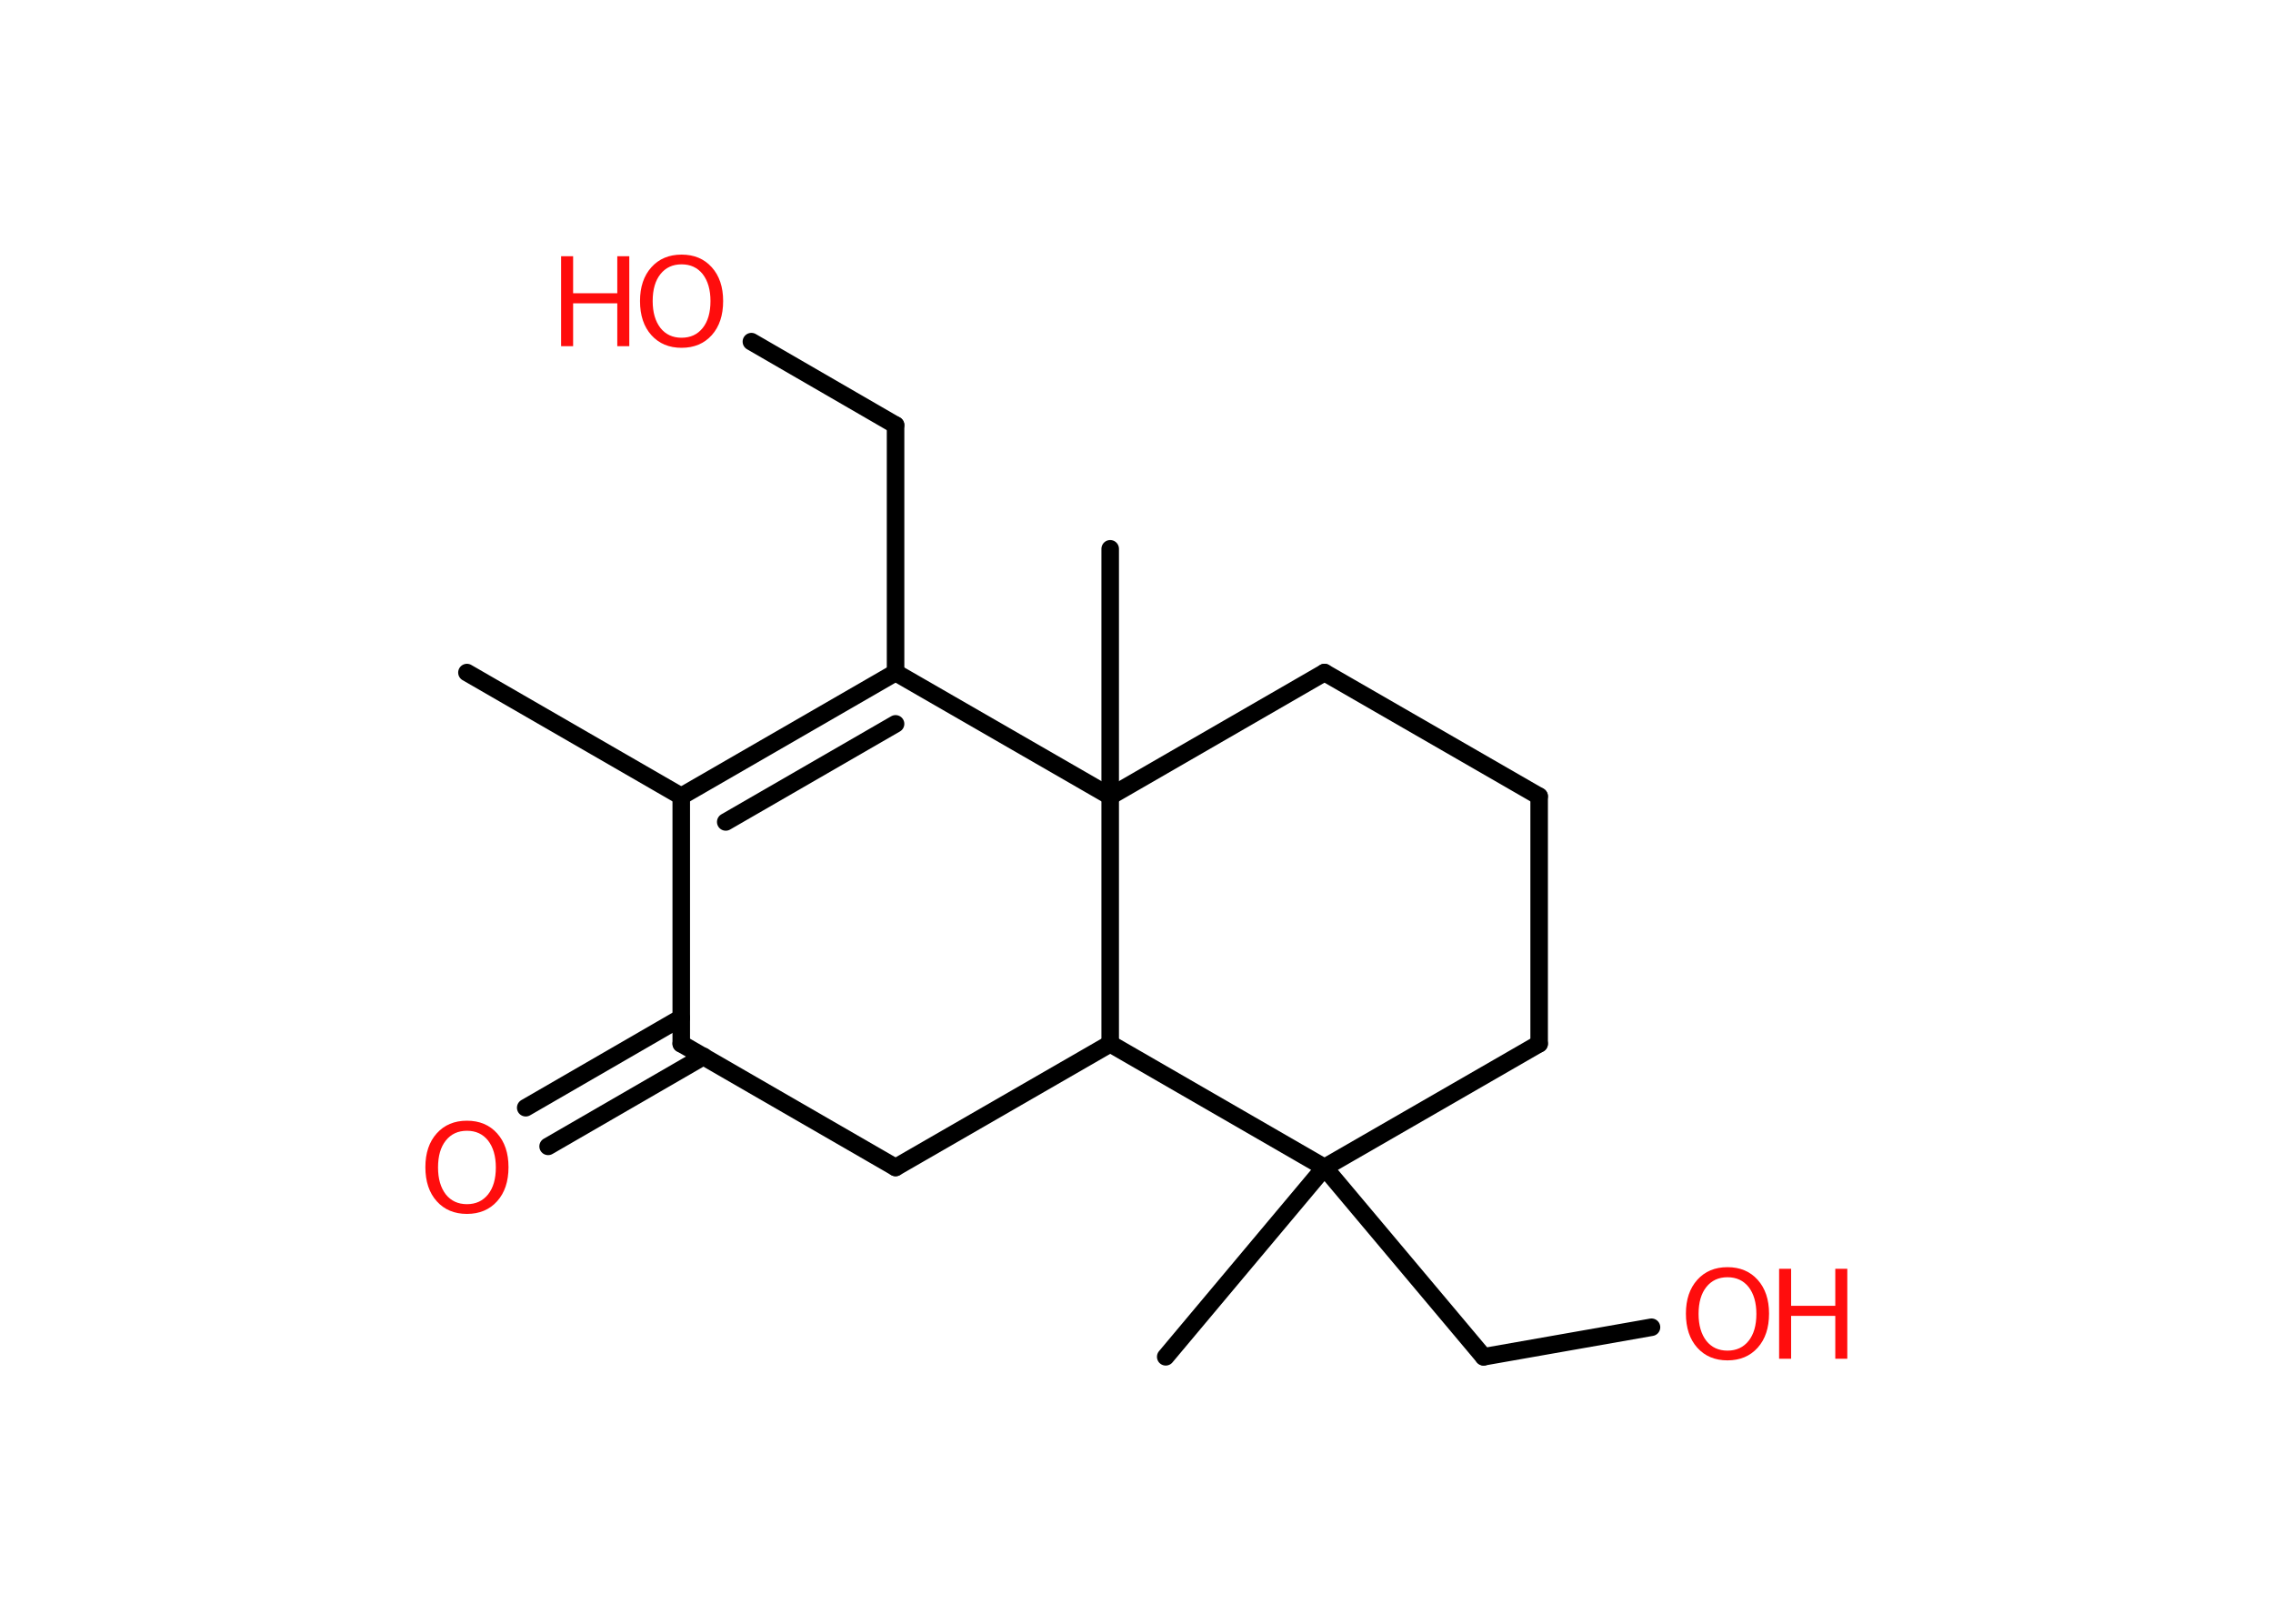 <?xml version='1.0' encoding='UTF-8'?>
<!DOCTYPE svg PUBLIC "-//W3C//DTD SVG 1.1//EN" "http://www.w3.org/Graphics/SVG/1.1/DTD/svg11.dtd">
<svg version='1.2' xmlns='http://www.w3.org/2000/svg' xmlns:xlink='http://www.w3.org/1999/xlink' width='70.0mm' height='50.0mm' viewBox='0 0 70.0 50.0'>
  <desc>Generated by the Chemistry Development Kit (http://github.com/cdk)</desc>
  <g stroke-linecap='round' stroke-linejoin='round' stroke='#000000' stroke-width='.54' fill='#FF0D0D'>
    <rect x='.0' y='.0' width='70.0' height='50.0' fill='#FFFFFF' stroke='none'/>
    <g id='mol1' class='mol'>
      <line id='mol1bnd1' class='bond' x1='14.38' y1='20.71' x2='20.98' y2='24.52'/>
      <g id='mol1bnd2' class='bond'>
        <line x1='27.58' y1='20.71' x2='20.98' y2='24.52'/>
        <line x1='27.58' y1='22.29' x2='22.35' y2='25.31'/>
      </g>
      <line id='mol1bnd3' class='bond' x1='27.58' y1='20.71' x2='27.58' y2='13.09'/>
      <line id='mol1bnd4' class='bond' x1='27.58' y1='13.09' x2='23.14' y2='10.52'/>
      <line id='mol1bnd5' class='bond' x1='27.58' y1='20.71' x2='34.19' y2='24.52'/>
      <line id='mol1bnd6' class='bond' x1='34.19' y1='24.52' x2='34.19' y2='16.9'/>
      <line id='mol1bnd7' class='bond' x1='34.19' y1='24.52' x2='40.79' y2='20.71'/>
      <line id='mol1bnd8' class='bond' x1='40.79' y1='20.71' x2='47.4' y2='24.52'/>
      <line id='mol1bnd9' class='bond' x1='47.4' y1='24.52' x2='47.4' y2='32.14'/>
      <line id='mol1bnd10' class='bond' x1='47.4' y1='32.14' x2='40.79' y2='35.95'/>
      <line id='mol1bnd11' class='bond' x1='40.79' y1='35.95' x2='35.9' y2='41.78'/>
      <line id='mol1bnd12' class='bond' x1='40.79' y1='35.95' x2='45.69' y2='41.78'/>
      <line id='mol1bnd13' class='bond' x1='45.69' y1='41.78' x2='50.86' y2='40.87'/>
      <line id='mol1bnd14' class='bond' x1='40.79' y1='35.95' x2='34.19' y2='32.14'/>
      <line id='mol1bnd15' class='bond' x1='34.19' y1='24.52' x2='34.19' y2='32.14'/>
      <line id='mol1bnd16' class='bond' x1='34.19' y1='32.14' x2='27.58' y2='35.95'/>
      <line id='mol1bnd17' class='bond' x1='27.58' y1='35.95' x2='20.98' y2='32.14'/>
      <line id='mol1bnd18' class='bond' x1='20.98' y1='24.52' x2='20.98' y2='32.14'/>
      <g id='mol1bnd19' class='bond'>
        <line x1='21.67' y1='32.53' x2='16.88' y2='35.3'/>
        <line x1='20.98' y1='31.34' x2='16.19' y2='34.11'/>
      </g>
      <g id='mol1atm5' class='atom'>
        <path d='M20.99 8.14q-.41 .0 -.65 .3q-.24 .3 -.24 .83q.0 .52 .24 .83q.24 .3 .65 .3q.41 .0 .65 -.3q.24 -.3 .24 -.83q.0 -.52 -.24 -.83q-.24 -.3 -.65 -.3zM20.99 7.84q.58 .0 .93 .39q.35 .39 .35 1.04q.0 .66 -.35 1.05q-.35 .39 -.93 .39q-.58 .0 -.93 -.39q-.35 -.39 -.35 -1.05q.0 -.65 .35 -1.04q.35 -.39 .93 -.39z' stroke='none'/>
        <path d='M17.28 7.89h.37v1.14h1.36v-1.14h.37v2.77h-.37v-1.32h-1.36v1.32h-.37v-2.77z' stroke='none'/>
      </g>
      <g id='mol1atm14' class='atom'>
        <path d='M53.2 39.33q-.41 .0 -.65 .3q-.24 .3 -.24 .83q.0 .52 .24 .83q.24 .3 .65 .3q.41 .0 .65 -.3q.24 -.3 .24 -.83q.0 -.52 -.24 -.83q-.24 -.3 -.65 -.3zM53.2 39.02q.58 .0 .93 .39q.35 .39 .35 1.04q.0 .66 -.35 1.05q-.35 .39 -.93 .39q-.58 .0 -.93 -.39q-.35 -.39 -.35 -1.05q.0 -.65 .35 -1.04q.35 -.39 .93 -.39z' stroke='none'/>
        <path d='M54.79 39.07h.37v1.14h1.36v-1.14h.37v2.77h-.37v-1.32h-1.36v1.32h-.37v-2.77z' stroke='none'/>
      </g>
      <path id='mol1atm18' class='atom' d='M14.38 34.82q-.41 .0 -.65 .3q-.24 .3 -.24 .83q.0 .52 .24 .83q.24 .3 .65 .3q.41 .0 .65 -.3q.24 -.3 .24 -.83q.0 -.52 -.24 -.83q-.24 -.3 -.65 -.3zM14.38 34.51q.58 .0 .93 .39q.35 .39 .35 1.04q.0 .66 -.35 1.05q-.35 .39 -.93 .39q-.58 .0 -.93 -.39q-.35 -.39 -.35 -1.05q.0 -.65 .35 -1.04q.35 -.39 .93 -.39z' stroke='none'/>
    </g>
  </g>
</svg>
